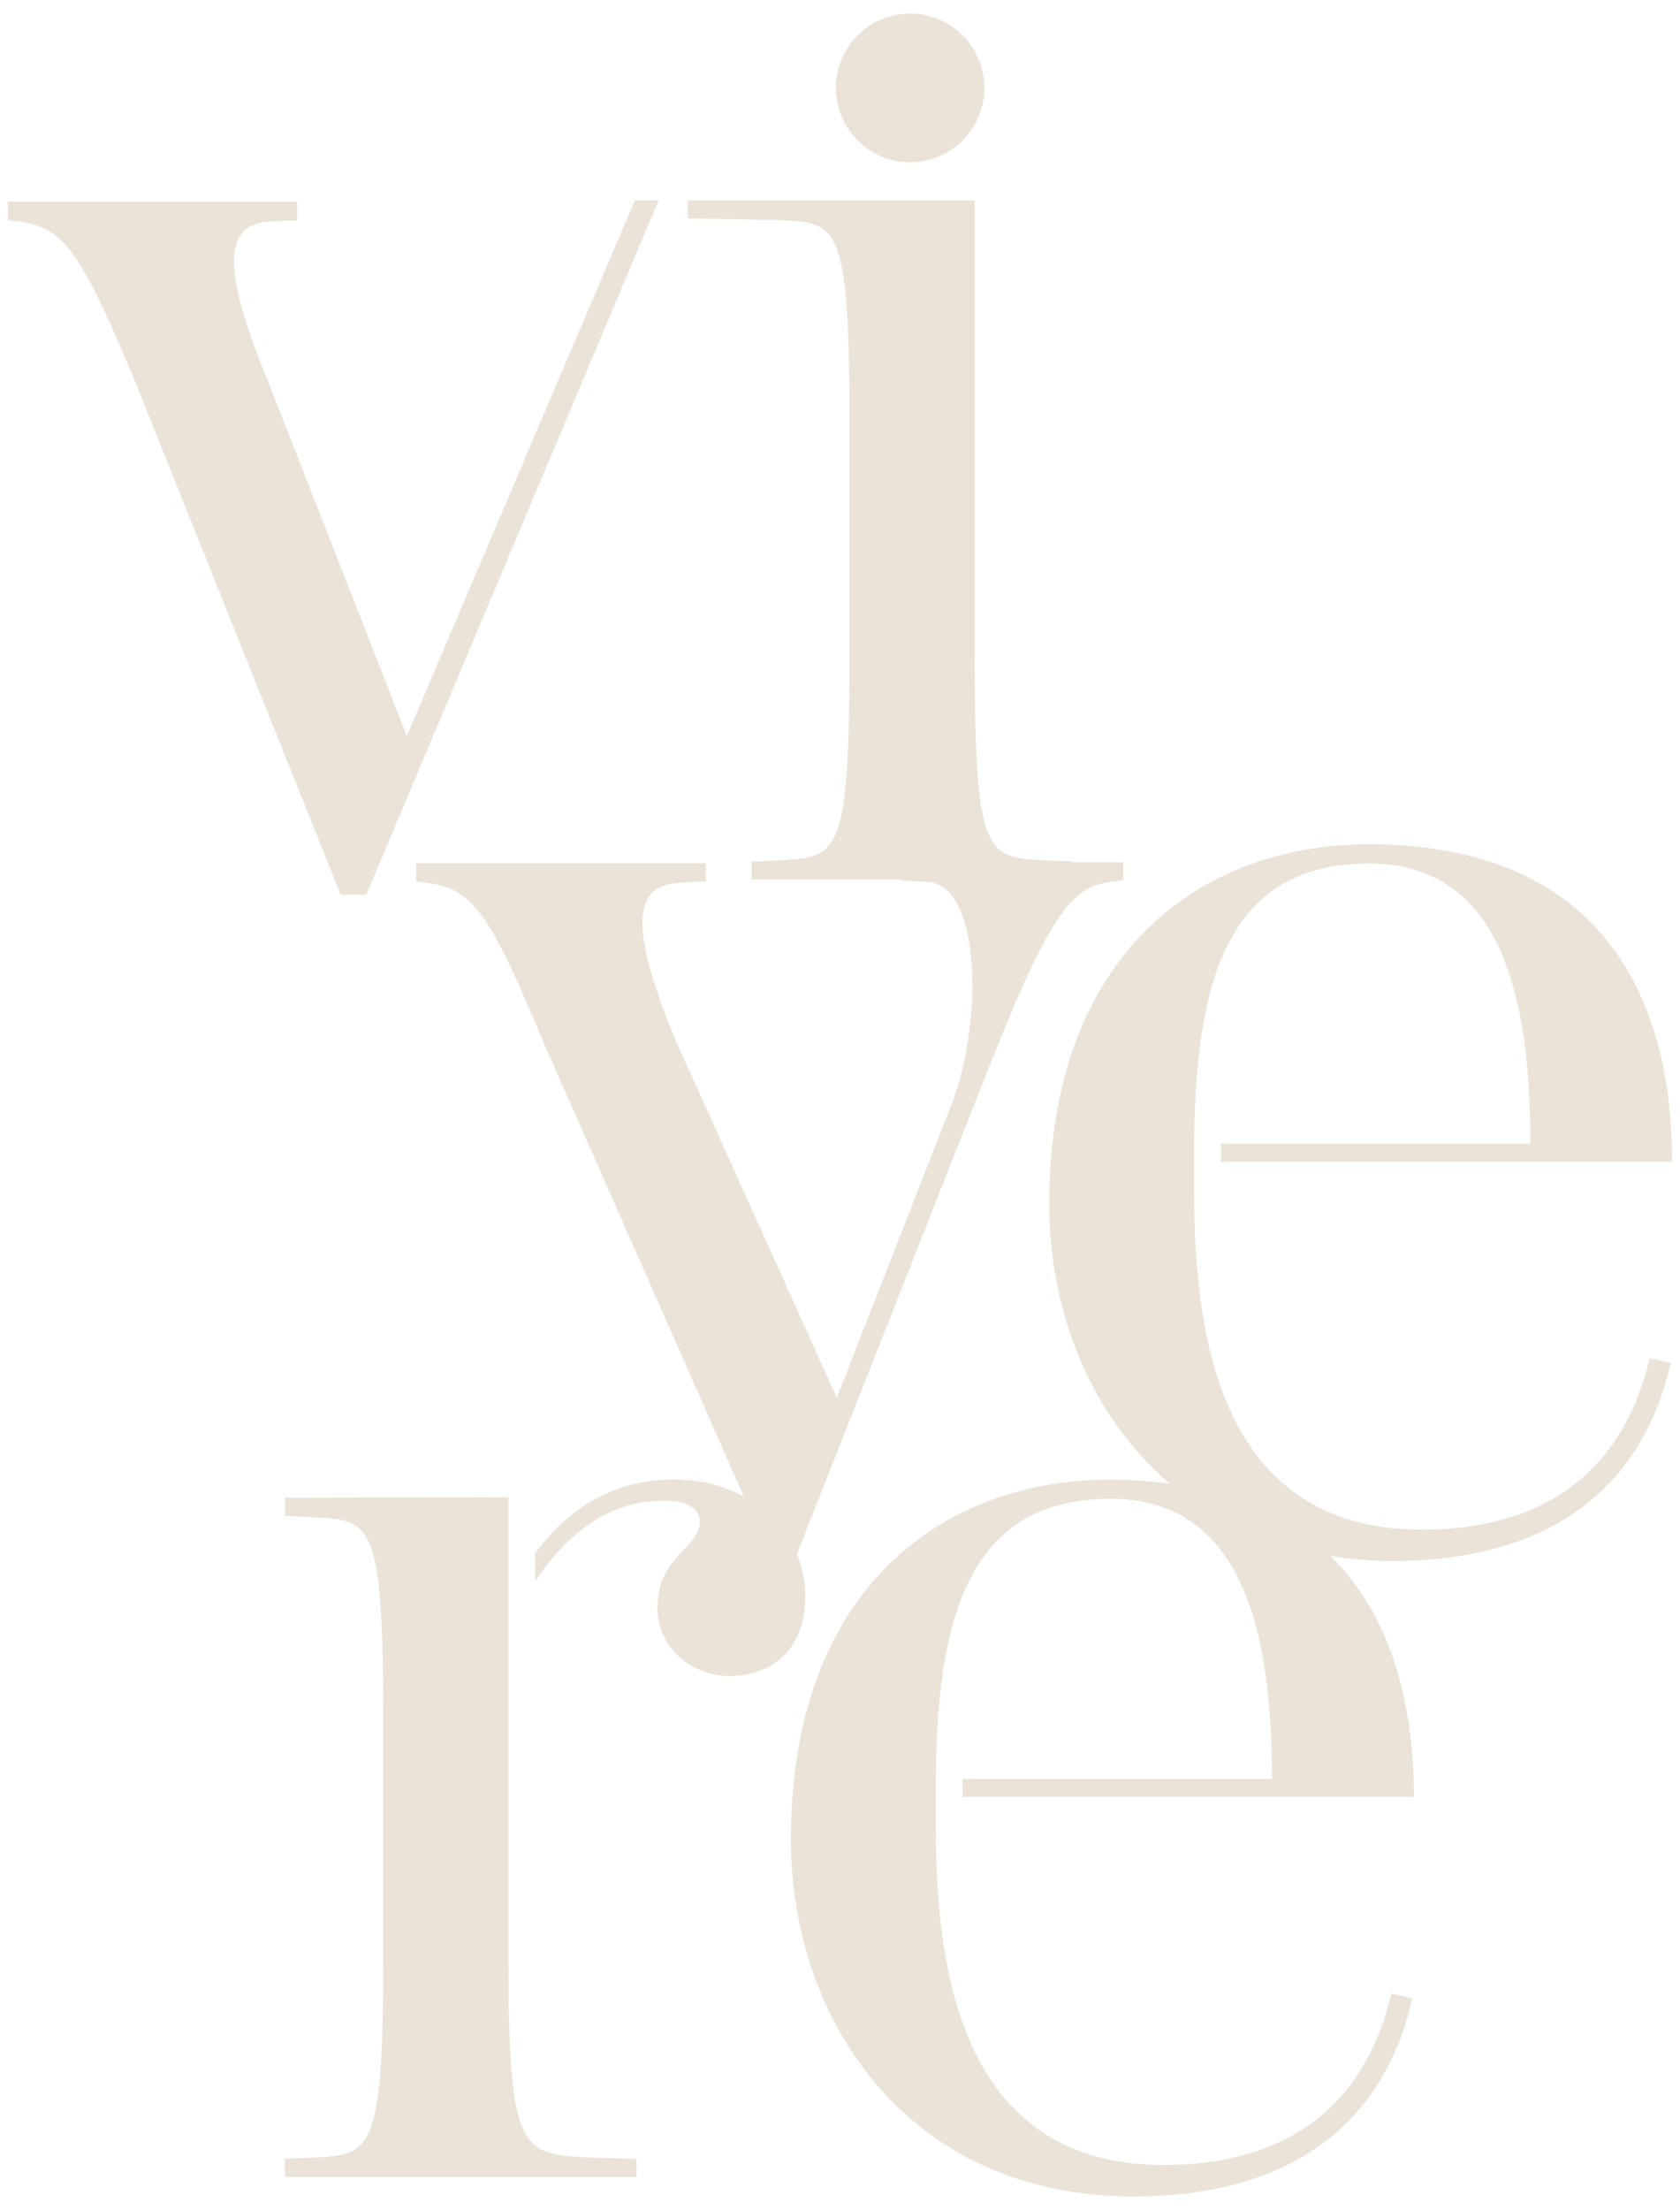 <svg width="108" height="142" viewBox="0 0 108 142" fill="none" xmlns="http://www.w3.org/2000/svg">
<path d="M32.682 96.203L18.315 96.231V97.392L20.251 97.499C23.853 97.69 24.637 97.768 24.637 110.426V125.676C24.637 138.334 23.853 138.412 20.251 138.632L18.315 138.71V139.871H40.918V138.71L38.015 138.632C33.438 138.412 32.689 138.334 32.689 125.676V96.203H32.682ZM23.549 57.485L42.338 12.874H40.812L26.156 47.285L17.171 24.349C13.971 16.579 14.663 14.418 17.362 14.227L19.106 14.149V12.959H0.508V14.149L1.186 14.227C4.174 14.631 5.248 16.281 8.744 24.647L21.904 57.492H23.549V57.485ZM62.907 3.8C61.89 1.364 59.093 0.223 56.663 1.243C54.233 2.263 53.089 5.061 54.113 7.498C55.13 9.935 57.927 11.075 60.357 10.055C62.787 9.028 63.931 6.23 62.907 3.8ZM71.426 56.67L72.21 56.564V55.403H68.953V55.353L67.018 55.275C63.437 55.055 62.66 54.977 62.66 42.32V12.874H44.21V14.036L50.249 14.142C53.831 14.333 54.608 14.411 54.608 27.069V42.32C54.608 54.977 53.831 55.055 50.249 55.275L48.314 55.353V56.515H57.941V56.564L59.608 56.67C63.077 56.862 63.19 65.496 61.247 70.759L53.795 89.813L43.433 66.849C40.233 59.079 40.904 56.918 43.624 56.727L45.376 56.621V55.459H26.756V56.621L27.455 56.727C30.443 57.102 31.517 58.774 35.013 67.14L47.812 96.139C46.506 95.445 44.973 95.062 43.341 95.062C39.788 95.062 36.829 96.571 34.406 99.787V101.593C36.857 97.924 39.711 96.415 42.67 96.415C44.422 96.415 44.987 97.088 44.987 97.761C44.987 99.517 42.267 99.921 42.267 103.321C42.267 105.836 44.422 107.692 46.922 107.692C49.26 107.692 51.768 106.317 51.768 102.535C51.768 101.557 51.556 100.665 51.231 99.85L62.716 70.752C67.258 59.1 68.706 56.947 71.426 56.67ZM107.492 74.648C107.492 62.883 101.947 54.248 88.011 54.248C77.14 54.248 67.449 61.317 67.449 77.375C67.449 84.239 70.091 90.954 75.198 95.331C74.004 95.175 72.754 95.069 71.404 95.069C60.534 95.069 50.843 102.138 50.843 118.196C50.843 129.855 58.408 141.132 72.859 141.132C82.847 141.132 88.957 136.57 90.787 128.396L89.445 128.099C87.693 135.494 82.551 139.106 74.802 139.106C61.805 139.106 60.159 126.64 60.159 117.41V113.925C60.294 103.697 62.391 96.302 71.404 96.302C80.206 96.302 81.767 105.56 81.767 114.3H61.883V115.455H90.893C90.893 109.08 89.247 103.633 85.531 99.971C86.789 100.169 88.088 100.304 89.473 100.304C99.461 100.304 105.571 95.742 107.4 87.568L106.051 87.27C104.299 94.665 99.157 98.285 91.408 98.285C78.411 98.285 76.766 85.818 76.766 76.589V73.104C76.9 62.875 78.998 55.48 88.018 55.48C96.819 55.48 98.38 64.738 98.38 73.479H78.489V74.641H107.492V74.648Z" fill="#EBE3D8"/>
</svg>
